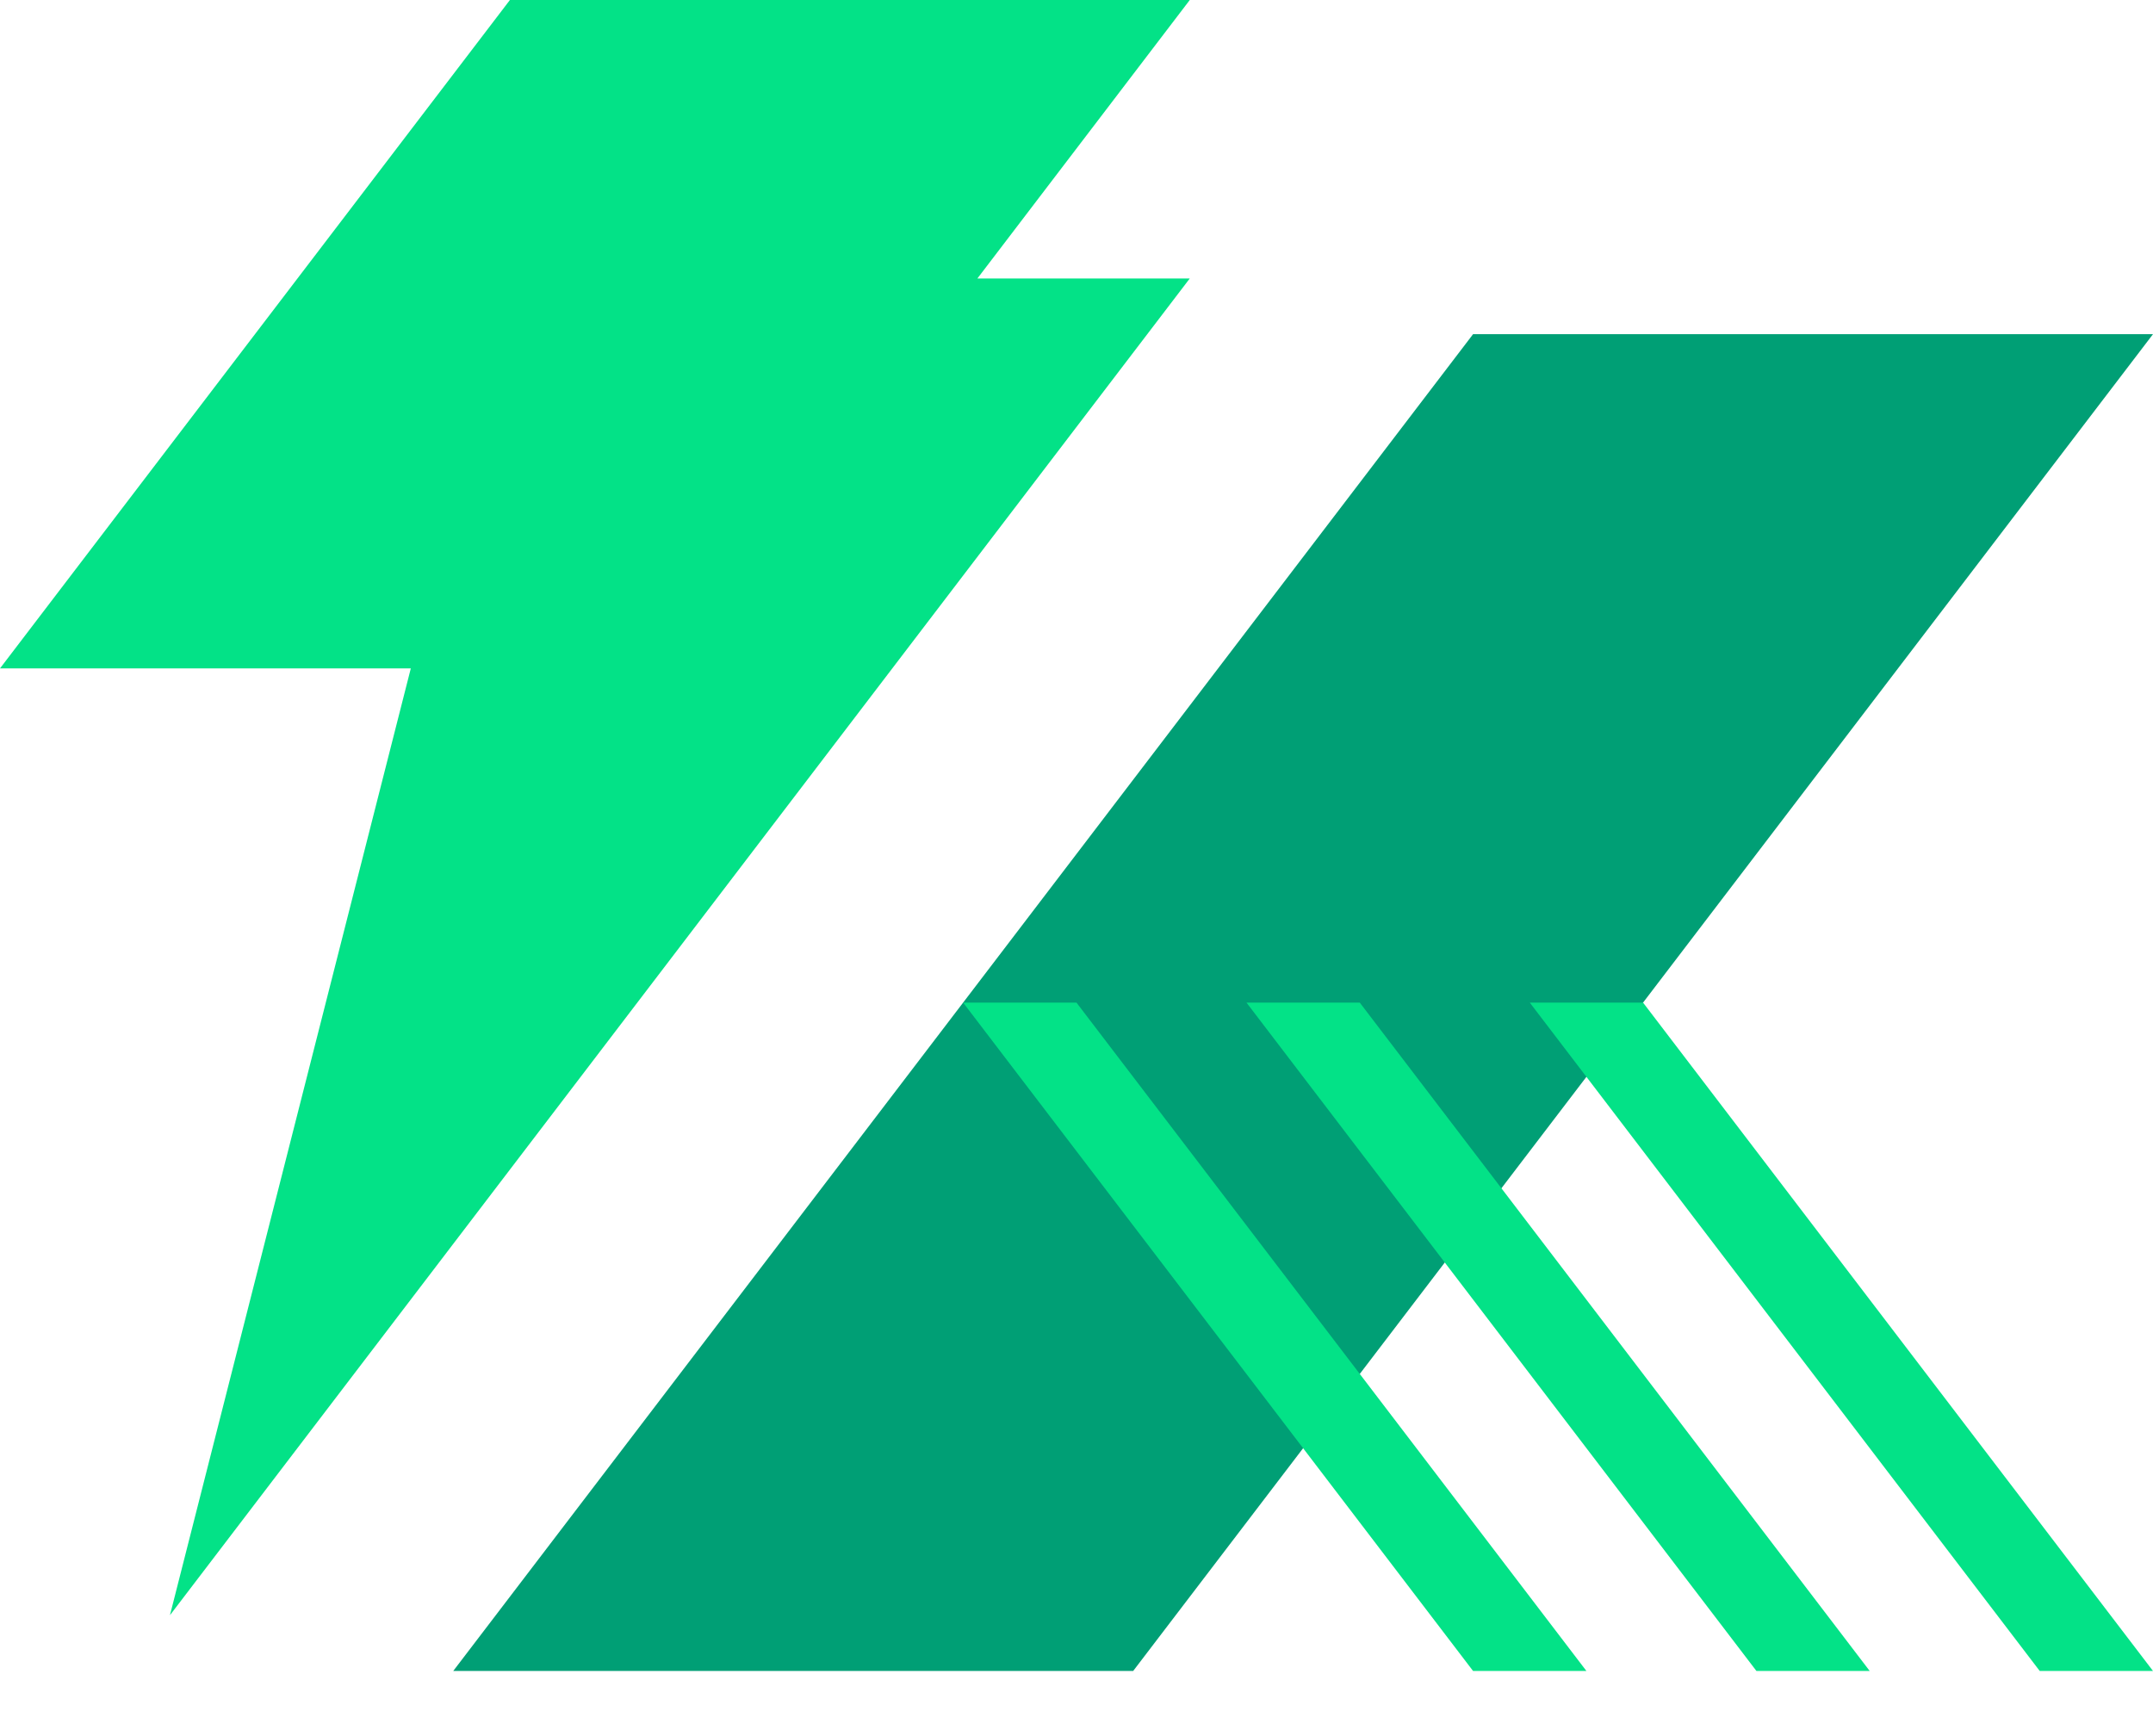 <svg width="31" height="25" viewBox="0 0 31 25" fill="none" xmlns="http://www.w3.org/2000/svg">
  <path d="M21.21 4.812L13.868 14.437L6.526 24.062H16.316L23.658 14.437L31 4.812H21.21Z" fill="#009F75"/>
  <path d="M15.5 14.438L22.842 24.062H21.21L13.868 14.438H15.5Z" fill="#03E287"/>
  <path d="M19.579 14.438L26.921 24.062H25.29L17.948 14.438H19.579Z" fill="#03E287"/>
  <path d="M31 24.062H29.369L22.027 14.438H23.658L31 24.062Z" fill="#03E287"/>
  <path d="M17.131 0H7.342L0 9.625H5.915L2.447 23.259L17.131 4.01H14.073L17.131 0Z" fill="#03E287"/>
</svg>
